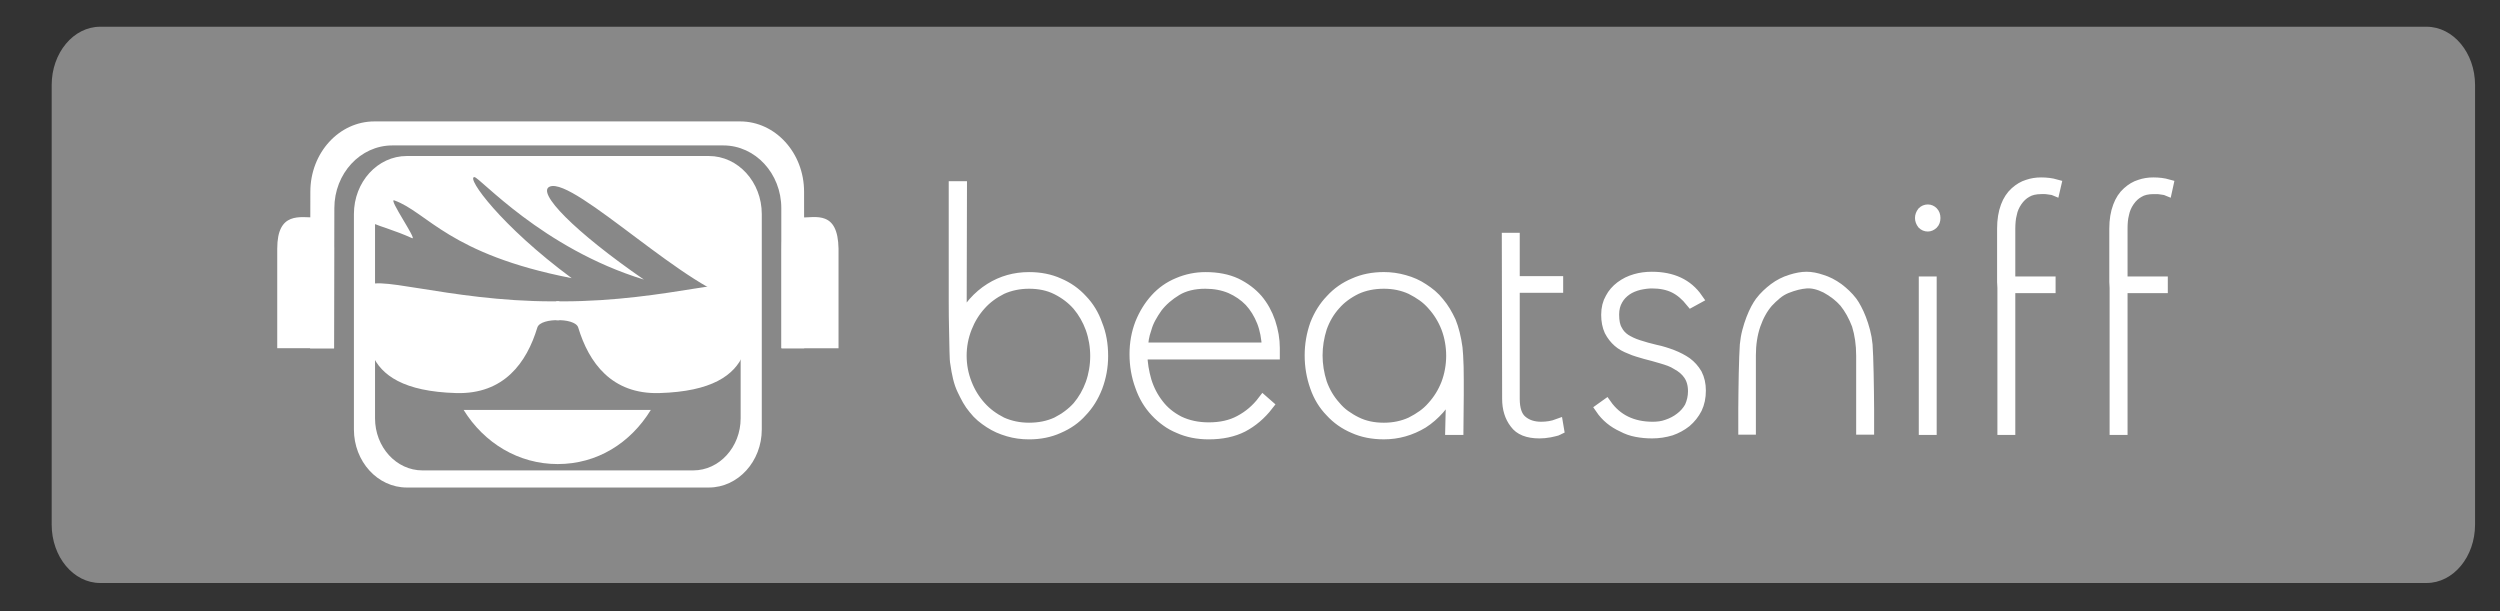 <?xml version="1.0" encoding="utf-8"?>
<!-- Generator: Adobe Illustrator 16.0.0, SVG Export Plug-In . SVG Version: 6.00 Build 0)  -->
<!DOCTYPE svg PUBLIC "-//W3C//DTD SVG 1.1//EN" "http://www.w3.org/Graphics/SVG/1.1/DTD/svg11.dtd">
<svg version="1.1" id="Layer_1" xmlns="http://www.w3.org/2000/svg" xmlns:xlink="http://www.w3.org/1999/xlink" x="0px" y="0px"
	 width="467.667px" height="114.334px" viewBox="-178.5 -39.5 467.667 114.334"
	 enable-background="new -178.5 -39.5 467.667 114.334" xml:space="preserve">
<rect x="-178.5" y="-39.5" width="467.667" height="114.334" fill="#333333" stroke="none"/>
<path fill="#888888" d="M284.5,58.628c0,6.045-4.066,10.931-9.085,10.931H-159.75c-5.016,0-9.083-4.886-9.083-10.931v-82.205
	c0-6.032,4.066-10.923,9.083-10.923h435.166c5.019,0,9.085,4.891,9.085,10.923V58.628z"/>
<g>
	<path fill="#FFFFFF" stroke="#FFFFFF" stroke-width="2" stroke-miterlimit="10" d="M26.738,21.219
		c0.707,1.73,1.058,3.684,1.058,5.883c0,2.002-0.351,3.942-1.058,5.824c-0.706,1.801-1.661,3.336-2.875,4.588
		c-1.137,1.293-2.584,2.31-4.342,3.062c-1.645,0.744-3.483,1.115-5.52,1.115c-1.366,0-2.66-0.179-3.874-0.534
		c-0.665-0.193-1.277-0.419-1.845-0.668c-0.569-0.26-1.125-0.559-1.673-0.913c-0.548-0.356-1.063-0.735-1.556-1.147
		c-0.488-0.412-0.947-0.897-1.378-1.447c-0.432-0.508-0.812-1.058-1.146-1.638c-0.331-0.591-0.652-1.221-0.968-1.883
		c-0.327-0.671-0.595-1.438-0.801-2.294c-0.206-0.864-0.369-1.744-0.49-2.649c-0.082-0.355-0.13-1.092-0.15-2.206
		c-0.016-1.114-0.048-2.487-0.084-4.121c-0.041-1.627-0.061-3.409-0.061-5.352c0-1.938,0-3.909,0-5.914V-4.602H1.39L1.328,20.744
		c0.583-1.366,1.35-2.582,2.29-3.646c0.94-1.059,1.975-1.938,3.107-2.645c2.193-1.373,4.616-2.054,7.276-2.054
		c2.077,0,3.936,0.371,5.576,1.114c1.68,0.707,3.127,1.725,4.341,3.057C25.173,17.867,26.112,19.414,26.738,21.219z M25.563,32.278
		c0.583-1.648,0.878-3.379,0.878-5.179s-0.295-3.53-0.878-5.176c-0.589-1.605-1.408-3.04-2.462-4.291
		c-1.062-1.215-2.372-2.217-3.936-3.001c-1.488-0.748-3.209-1.119-5.165-1.119c-1.838,0-3.54,0.355-5.103,1.058
		c-1.569,0.789-2.879,1.766-3.936,2.946c-1.133,1.251-2.012,2.686-2.64,4.292c-0.666,1.689-0.995,3.437-0.995,5.236
		c0,1.801,0.329,3.546,0.995,5.234c0.628,1.608,1.508,3.037,2.64,4.288c1.056,1.18,2.366,2.157,3.936,2.951
		c1.563,0.701,3.265,1.056,5.103,1.056c1.919,0,3.641-0.354,5.165-1.056c1.563-0.794,2.874-1.771,3.936-2.951
		C24.157,35.315,24.974,33.887,25.563,32.278z"/>
	<path fill="#FFFFFF" stroke="#FFFFFF" stroke-width="2" stroke-miterlimit="10" d="M35.15,26.744c0,0.865,0.068,1.714,0.206,2.538
		c0.137,0.824,0.323,1.638,0.557,2.463c0.508,1.648,1.271,3.119,2.294,4.421c0.981,1.292,2.273,2.35,3.881,3.173
		c1.648,0.784,3.49,1.17,5.529,1.17c2.233,0,4.156-0.426,5.764-1.292c1.724-0.905,3.194-2.156,4.41-3.764l0.941,0.824
		c-1.37,1.771-2.962,3.118-4.762,4.064c-1.765,0.896-3.881,1.349-6.354,1.349c-2.08,0-3.942-0.371-5.59-1.115
		c-0.86-0.354-1.644-0.781-2.351-1.302c-0.707-0.507-1.374-1.087-2-1.76c-1.257-1.332-2.201-2.925-2.839-4.766
		c-0.695-1.883-1.042-3.877-1.042-6.003c0-2.034,0.347-3.957,1.042-5.759c0.714-1.765,1.664-3.296,2.839-4.588
		c1.175-1.298,2.568-2.273,4.177-2.94c1.648-0.708,3.373-1.058,5.173-1.058c2.198,0,4.1,0.371,5.708,1.114
		c1.607,0.783,2.94,1.786,3.999,3.001c1.022,1.216,1.806,2.631,2.355,4.231c0.549,1.654,0.824,3.263,0.824,4.828v1.171L35.15,26.744
		L35.15,26.744z M58.562,25.573c-0.082-1.841-0.392-3.474-0.941-4.884c-0.59-1.489-1.375-2.767-2.355-3.823
		c-0.982-1.019-2.177-1.842-3.586-2.468c-1.414-0.59-2.981-0.884-4.706-0.884c-2.116,0-3.902,0.433-5.352,1.297
		c-1.491,0.901-2.706,1.959-3.647,3.174c-0.473,0.666-0.885,1.325-1.236,1.971c-0.355,0.647-0.631,1.326-0.824,2.031
		c-0.234,0.664-0.405,1.302-0.501,1.906c-0.097,0.617-0.145,1.173-0.145,1.682L58.562,25.573L58.562,25.573z"/>
	<path fill="#FFFFFF" stroke="#FFFFFF" stroke-width="2" stroke-miterlimit="10" d="M67.561,32.868
		c-0.667-1.882-1.002-3.845-1.002-5.881c0-2.004,0.335-3.942,1.002-5.83c0.707-1.801,1.668-3.331,2.884-4.588
		c1.21-1.332,2.665-2.35,4.349-3.057c1.648-0.743,3.51-1.119,5.591-1.119c1.292,0,2.568,0.178,3.82,0.534
		c1.297,0.351,2.472,0.879,3.53,1.586c0.549,0.351,1.07,0.735,1.56,1.147c0.488,0.412,0.948,0.894,1.381,1.437
		c0.432,0.513,0.824,1.063,1.18,1.648c0.352,0.59,0.682,1.216,0.998,1.883c0.273,0.667,0.521,1.431,0.734,2.293
		c0.213,0.866,0.385,1.746,0.502,2.65c0.039,0.346,0.076,0.841,0.116,1.471c0.04,0.621,0.068,1.331,0.089,2.114
		c0.02,0.785,0.027,1.617,0.027,2.496c0,0.89,0,1.763,0,2.617c0,2.047-0.02,4.243-0.055,6.593h-1.414l0.178-7.528
		c-0.59,1.373-1.354,2.582-2.294,3.642c-0.941,1.06-1.964,1.948-3.058,2.65c-2.278,1.374-4.71,2.059-7.294,2.059
		c-2.121,0-4.003-0.371-5.646-1.113c-1.689-0.713-3.14-1.729-4.354-3.063C69.127,36.221,68.186,34.67,67.561,32.868z M68.736,21.81
		c-0.55,1.721-0.824,3.449-0.824,5.178c0,1.722,0.274,3.449,0.824,5.17c0.59,1.648,1.434,3.078,2.528,4.297
		c0.549,0.663,1.147,1.237,1.798,1.704c0.646,0.469,1.36,0.907,2.145,1.294c1.49,0.752,3.214,1.123,5.178,1.123
		c1.841,0,3.525-0.355,5.057-1.057c0.783-0.397,1.51-0.826,2.177-1.303c0.666-0.47,1.271-1.018,1.821-1.649
		c1.139-1.25,2.02-2.68,2.65-4.287c0.31-0.825,0.549-1.682,0.702-2.562c0.158-0.879,0.239-1.769,0.239-2.673
		c0-0.905-0.082-1.793-0.239-2.675c-0.153-0.889-0.392-1.735-0.702-2.561c-0.631-1.608-1.511-3.042-2.65-4.292
		c-0.55-0.63-1.155-1.18-1.821-1.648c-0.667-0.473-1.395-0.9-2.177-1.297c-1.531-0.703-3.216-1.058-5.057-1.058
		c-1.923,0-3.647,0.355-5.178,1.058c-1.609,0.789-2.921,1.766-3.943,2.946C70.17,18.727,69.325,20.161,68.736,21.81z"/>
	<path fill="#FFFFFF" stroke="#FFFFFF" stroke-width="2" stroke-miterlimit="10" d="M111.38,41.333
		c-0.661,0.122-1.292,0.179-1.882,0.179c-2.193,0-3.725-0.606-4.589-1.826c-0.937-1.211-1.409-2.736-1.409-4.589l-0.061-30.054
		h1.354v8.118h8.124v1.119h-8.124v20.816c0,1.923,0.452,3.282,1.354,4.064c0.941,0.823,2.156,1.235,3.652,1.235
		c1.13,0,2.172-0.178,3.118-0.533l0.169,1.002c-0.235,0.122-0.492,0.211-0.792,0.267C112.003,41.188,111.695,41.261,111.38,41.333z"
		/>
	<path fill="#FFFFFF" stroke="#FFFFFF" stroke-width="2" stroke-miterlimit="10" d="M139.612,33.57c0,1.252-0.233,2.376-0.702,3.353
		c-0.507,0.986-1.18,1.827-2.003,2.529c-0.856,0.671-1.801,1.181-2.819,1.535c-1.141,0.346-2.32,0.524-3.53,0.524
		c-1.019,0-1.987-0.09-2.906-0.267c-0.933-0.169-1.793-0.476-2.619-0.914c-1.729-0.782-3.102-1.912-4.12-3.408l1.059-0.758
		c1.994,2.818,4.903,4.231,8.708,4.231c0.429,0,0.874-0.031,1.315-0.088c0.454-0.057,0.897-0.171,1.326-0.324
		c0.946-0.314,1.771-0.742,2.474-1.292c0.742-0.549,1.357-1.235,1.825-2.06c0.428-0.945,0.646-1.922,0.646-2.94
		c0-1.26-0.301-2.294-0.88-3.118c-0.509-0.742-1.236-1.373-2.183-1.883c-0.427-0.275-0.879-0.502-1.349-0.679
		c-0.468-0.18-0.986-0.338-1.536-0.501c-0.541-0.153-1.066-0.297-1.549-0.446c-0.494-0.137-0.979-0.257-1.447-0.379
		c-0.509-0.152-1.001-0.296-1.471-0.435c-0.467-0.138-0.921-0.308-1.348-0.502c-0.945-0.355-1.714-0.783-2.294-1.303
		c-0.63-0.549-1.164-1.226-1.593-2.051c-0.396-0.863-0.59-1.865-0.59-3.005c0-1.215,0.26-2.253,0.769-3.113
		c0.429-0.825,1.059-1.552,1.883-2.177c0.428-0.315,0.864-0.577,1.292-0.796c0.438-0.213,0.921-0.399,1.471-0.558
		c0.944-0.274,1.964-0.411,3.062-0.411c3.845,0,6.681,1.332,8.532,3.999l-1.181,0.646c-0.978-1.215-2.02-2.096-3.119-2.646
		c-1.18-0.59-2.584-0.879-4.233-0.879c-0.671,0-1.454,0.097-2.359,0.29c-0.937,0.239-1.72,0.57-2.351,1.002
		c-0.743,0.508-1.309,1.119-1.704,1.821c-0.468,0.789-0.702,1.709-0.702,2.767c0,1.257,0.192,2.212,0.591,2.884
		c0.346,0.702,0.878,1.293,1.58,1.761c0.316,0.194,0.68,0.396,1.093,0.591c0.411,0.193,0.873,0.371,1.381,0.533
		c0.935,0.306,1.993,0.605,3.173,0.881c0.551,0.111,1.084,0.249,1.593,0.41c0.508,0.153,1.017,0.332,1.526,0.524
		c1.017,0.398,1.922,0.865,2.706,1.414c0.742,0.55,1.373,1.252,1.882,2.115C139.379,31.357,139.612,32.391,139.612,33.57z"/>
	<path fill="#FFFFFF" stroke="#FFFFFF" stroke-width="2" stroke-miterlimit="10" d="M170.796,24.983
		c0.029,0.551,0.072,1.293,0.112,2.238c0.039,0.936,0.073,1.979,0.088,3.119c0.016,1.131,0.041,2.293,0.058,3.465
		c0.025,1.181,0.032,2.271,0.032,3.264c0,1.002,0,1.833,0,2.505c0,0.662,0,1.059,0,1.17v0.066h-1.359v-7.763v-6.059
		c0-2.044-0.275-3.942-0.814-5.708c-0.316-0.824-0.67-1.591-1.059-2.294c-0.396-0.708-0.823-1.354-1.301-1.943
		c-0.936-1.059-2.093-1.958-3.465-2.706c-1.333-0.666-2.561-0.961-3.675-0.879c-1.124,0.076-2.37,0.392-3.742,0.94
		c-0.662,0.274-1.284,0.646-1.849,1.114c-0.575,0.473-1.107,0.982-1.617,1.531c-0.986,1.14-1.769,2.549-2.359,4.237
		c-0.59,1.727-0.879,3.623-0.879,5.708v13.822h-1.293v-0.057c0-0.121,0-0.517,0-1.18c0-0.673,0-1.503,0-2.505
		c0-0.993,0.008-2.083,0.032-3.265c0.015-1.17,0.03-2.333,0.056-3.465c0.017-1.139,0.049-2.181,0.09-3.118
		c0.04-0.946,0.071-1.688,0.112-2.238c0.081-0.863,0.226-1.704,0.444-2.528c0.22-0.825,0.46-1.587,0.735-2.295
		c0.273-0.706,0.559-1.331,0.847-1.882c0.301-0.549,0.567-0.982,0.802-1.297c0.387-0.508,0.798-0.969,1.235-1.381
		c0.427-0.412,0.881-0.791,1.35-1.147c0.944-0.707,1.979-1.236,3.118-1.587c1.098-0.35,2.075-0.527,2.941-0.527
		c0.863,0,1.808,0.178,2.827,0.527c1.058,0.316,2.091,0.845,3.118,1.587c0.469,0.356,0.92,0.735,1.349,1.147
		c0.438,0.412,0.848,0.874,1.236,1.381c0.234,0.315,0.502,0.748,0.791,1.297c0.3,0.551,0.581,1.176,0.856,1.882
		c0.274,0.708,0.517,1.47,0.735,2.295C170.568,23.279,170.714,24.12,170.796,24.983z"/>
	<path fill="#FFFFFF" stroke="#FFFFFF" stroke-width="2" stroke-miterlimit="10" d="M182.145,2.81c-0.397,0-0.728-0.137-1.002-0.412
		c-0.274-0.356-0.412-0.727-0.412-1.119c0-0.391,0.138-0.763,0.412-1.119c0.274-0.274,0.605-0.412,1.002-0.412
		c0.355,0,0.661,0.137,0.936,0.412c0.275,0.275,0.412,0.651,0.412,1.119c0,0.473-0.137,0.845-0.412,1.119
		C182.774,2.673,182.46,2.81,182.145,2.81z M181.441,40.865V13.218h1.349v27.647H181.441z"/>
	<path fill="#FFFFFF" stroke="#FFFFFF" stroke-width="2" stroke-miterlimit="10" d="M205.844-3.895
		c-0.192-0.081-0.394-0.129-0.611-0.15c-0.219-0.02-0.42-0.048-0.624-0.089c-0.192-0.035-0.395-0.056-0.612-0.056s-0.419,0-0.612,0
		c-1.141,0-2.06,0.214-2.772,0.646c-0.702,0.392-1.308,0.962-1.816,1.704c-0.508,0.748-0.85,1.532-1.002,2.356
		c-0.122,0.433-0.193,0.88-0.233,1.353c-0.041,0.468-0.065,0.921-0.065,1.353v9.997h7.537v1.119h-7.537v26.529h-1.35V14.336
		l-0.057-1.119v-9.94c0-1.607,0.226-2.996,0.669-4.176c0.409-1.099,0.992-1.979,1.736-2.646c0.744-0.666,1.512-1.119,2.295-1.353
		c0.782-0.274,1.632-0.412,2.529-0.412c1.017,0,1.947,0.117,2.771,0.351L205.844-3.895z"/>
	<path fill="#FFFFFF" stroke="#FFFFFF" stroke-width="2" stroke-miterlimit="10" d="M226.848-3.895
		c-0.193-0.081-0.404-0.129-0.622-0.15c-0.209-0.02-0.421-0.048-0.613-0.089C225.418-4.169,225.208-4.19,225-4.19
		c-0.22,0-0.43,0-0.623,0c-1.14,0-2.061,0.214-2.762,0.646c-0.713,0.392-1.317,0.962-1.827,1.704
		c-0.509,0.748-0.84,1.532-1.002,2.356c-0.112,0.433-0.192,0.88-0.233,1.353c-0.041,0.468-0.057,0.921-0.057,1.353v9.997h7.529
		v1.119h-7.529v26.529h-1.359V14.336l-0.056-1.119v-9.94c0-1.607,0.227-2.996,0.679-4.176c0.408-1.099,0.981-1.979,1.737-2.646
		c0.742-0.666,1.511-1.119,2.293-1.353c0.783-0.274,1.623-0.412,2.53-0.412c1.017,0,1.938,0.117,2.762,0.351L226.848-3.895z"/>
</g>
<path fill="#FFFFFF" d="M-56.749,37.18c-3.822,6.229-10.063,10.131-17.426,10.131c-7.328,0-13.766-3.929-17.6-10.131H-56.749z"/>
<path fill="#FFFFFF" d="M-73.865,16.86c-0.413,0.001-0.824,0.013-1.242,0.013c-19.704,0-34.728-5.625-34.728-2.344
	c0,7.362-3.017,18.93,16.682,19.502c8.935,0.249,13.188-5.698,15.171-12.262c0.3-0.98,2.206-1.447,4.083-1.371
	c0.019-0.065,0.055-0.129,0.073-0.194C-73.918,19.607-73.918,17.372-73.865,16.86z"/>
<path fill="#FFFFFF" d="M-37.585-1.88c0,1.857,2.663,19.342-1.905,18.733c-9.732-1.292-31.55-23.257-36.146-21.455
	c-2.623,1.03,4.58,8.426,17.593,17.404C-77.122,6.955-88.814-6.418-89.765-6.375c-1.557,0.074,4.959,9.117,18.21,18.91
	c-23.042-4.492-26.973-12.341-33.2-14.554c-1.171-0.415,4.4,7.545,3.343,7.073c-6.75-3.06-9.797-2.247-9.797-6.933
	c0-9.32,16.771-7.344,37.105-7.344C-53.778-9.224-37.585-11.2-37.585-1.88z"/>
<path fill="#FFFFFF" d="M-74.451,16.86c0.413,0.001,0.822,0.013,1.241,0.013c19.705,0,34.725-5.625,34.725-2.344
	c0,7.362,3.021,18.93-16.681,19.502c-8.929,0.249-13.184-5.698-15.169-12.262c-0.298-0.98-2.204-1.447-4.071-1.371
	c-0.028-0.065-0.055-0.129-0.081-0.194C-74.398,19.607-74.398,17.372-74.451,16.86z"/>
<path fill="#FFFFFF" d="M-126.638,25.64h10.629V7.017c0-3.213-0.461-5.828-3.395-5.828l0,0c-2.931,0-7.234-1.179-7.234,5.828V25.64z
	"/>
<path fill="#FFFFFF" d="M-32.266,25.646h10.628V7.036c-0.122-7.18-4.195-5.834-7.127-5.834l0,0c-2.935,0-3.501,2.613-3.501,5.834
	V25.646z"/>
<path fill="#FFFFFF" d="M-32.344,25.646h4.289l-0.029-29.278c0-7.265-5.359-13.155-11.977-13.155h-68.395
	c-6.627,0-11.988,5.89-11.988,13.155l-0.05,29.309h4.485l0.055-26.23c0-6.492,4.858-11.742,10.849-11.742h61.915
	c5.986,0,10.846,5.25,10.846,11.742V25.646z"/>
<path fill="#FFFFFF" d="M-45.899-10.316h-56.499c-5.474,0-9.896,4.862-9.896,10.861v40.293c0,5.983,4.422,10.861,9.896,10.861
	h56.499c5.462,0,9.903-4.878,9.903-10.861V0.545C-35.997-5.454-40.438-10.316-45.899-10.316z M-39.95,38.754
	c0,5.369-3.979,9.743-8.873,9.743h-50.653c-4.902,0-8.868-4.374-8.868-9.743V2.638c0-5.383,3.966-9.744,8.868-9.744h50.653
	c4.894,0,8.873,4.361,8.873,9.744V38.754z"/>
</svg>
